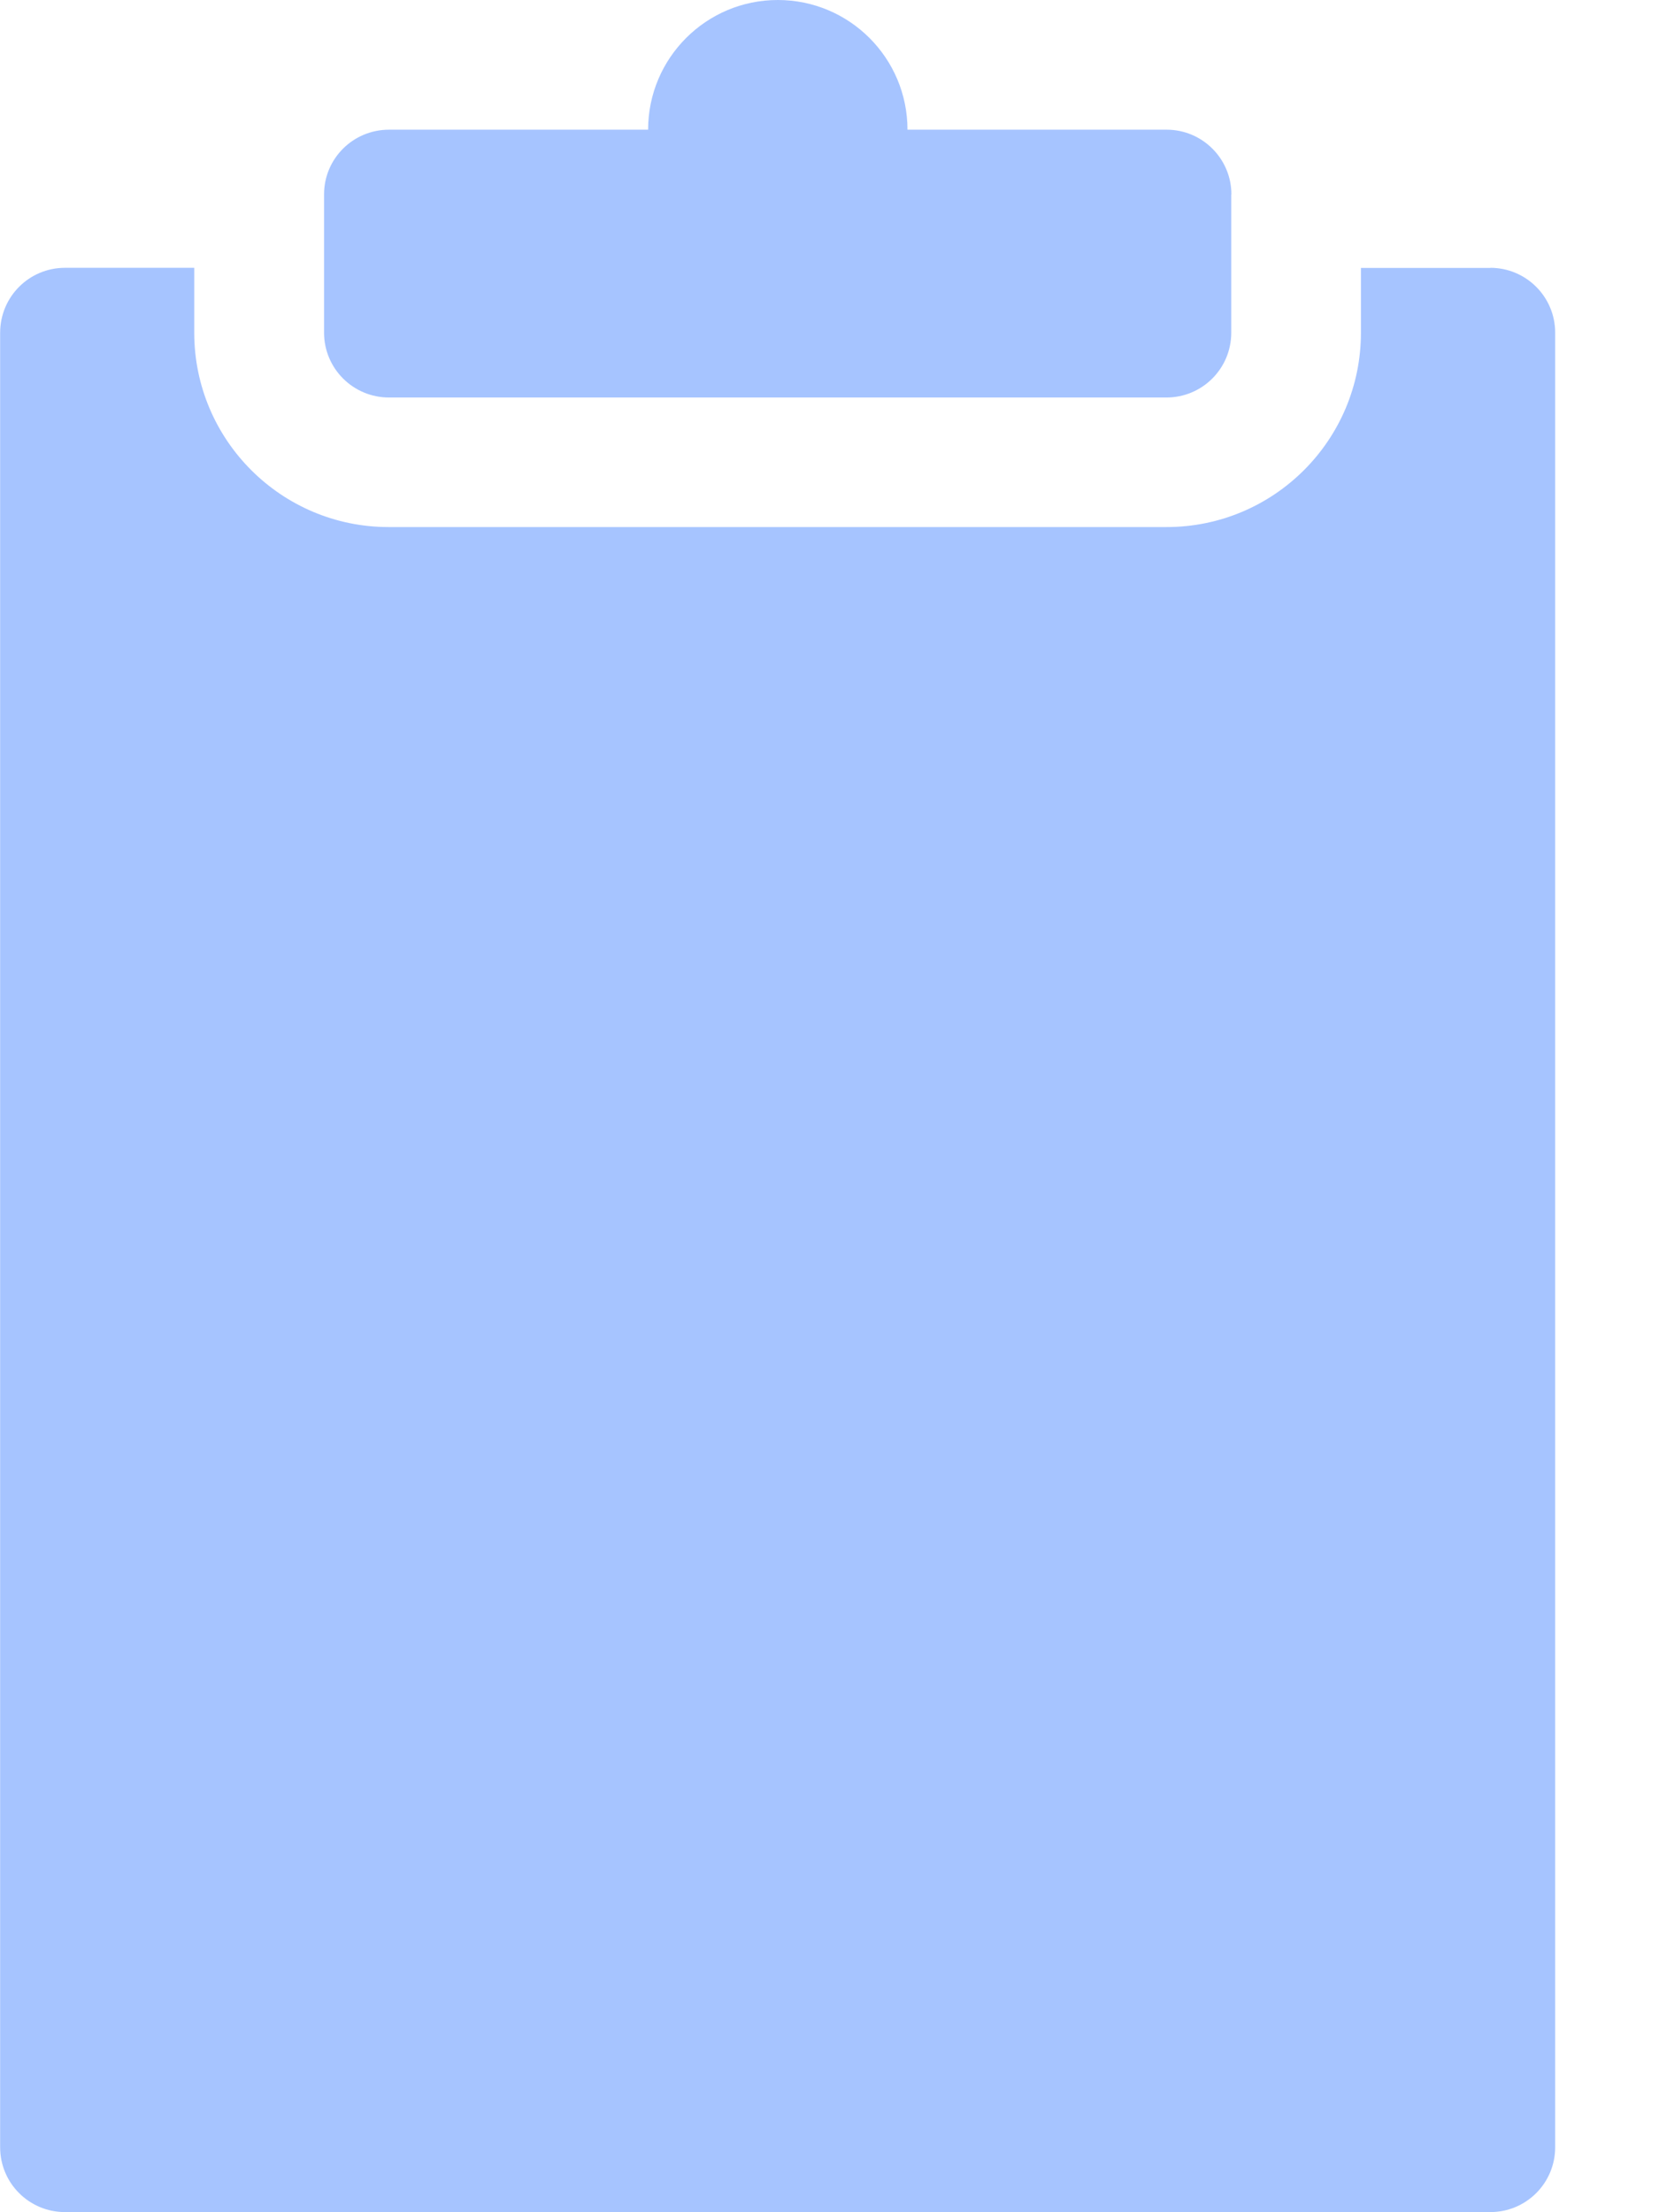 <svg xmlns="http://www.w3.org/2000/svg" width="12" height="16" viewBox="0 0 12 16">
    <g fill="#A6C4FF">
        <path d="M8.906 1.406v1c0 .26-.21.469-.469.469H2.814c-.26 0-.47-.21-.47-.469v-1c0-.259.21-.468.47-.468h1.874c0-.518.42-.938.938-.938s.938.42.938.938h1.875c.258 0 .468.21.468.468z"/>
        <path d="M10.781 1.938h-.937v.468c0 .777-.63 1.406-1.406 1.406H2.811c-.776 0-1.406-.63-1.406-1.406v-.469H.47c-.26 0-.469.21-.469.47V15.53c0 .26.21.469.469.469H10.78c.26 0 .469-.21.469-.469V2.406c0-.259-.21-.469-.469-.469z"/>
    </g>
</svg>

